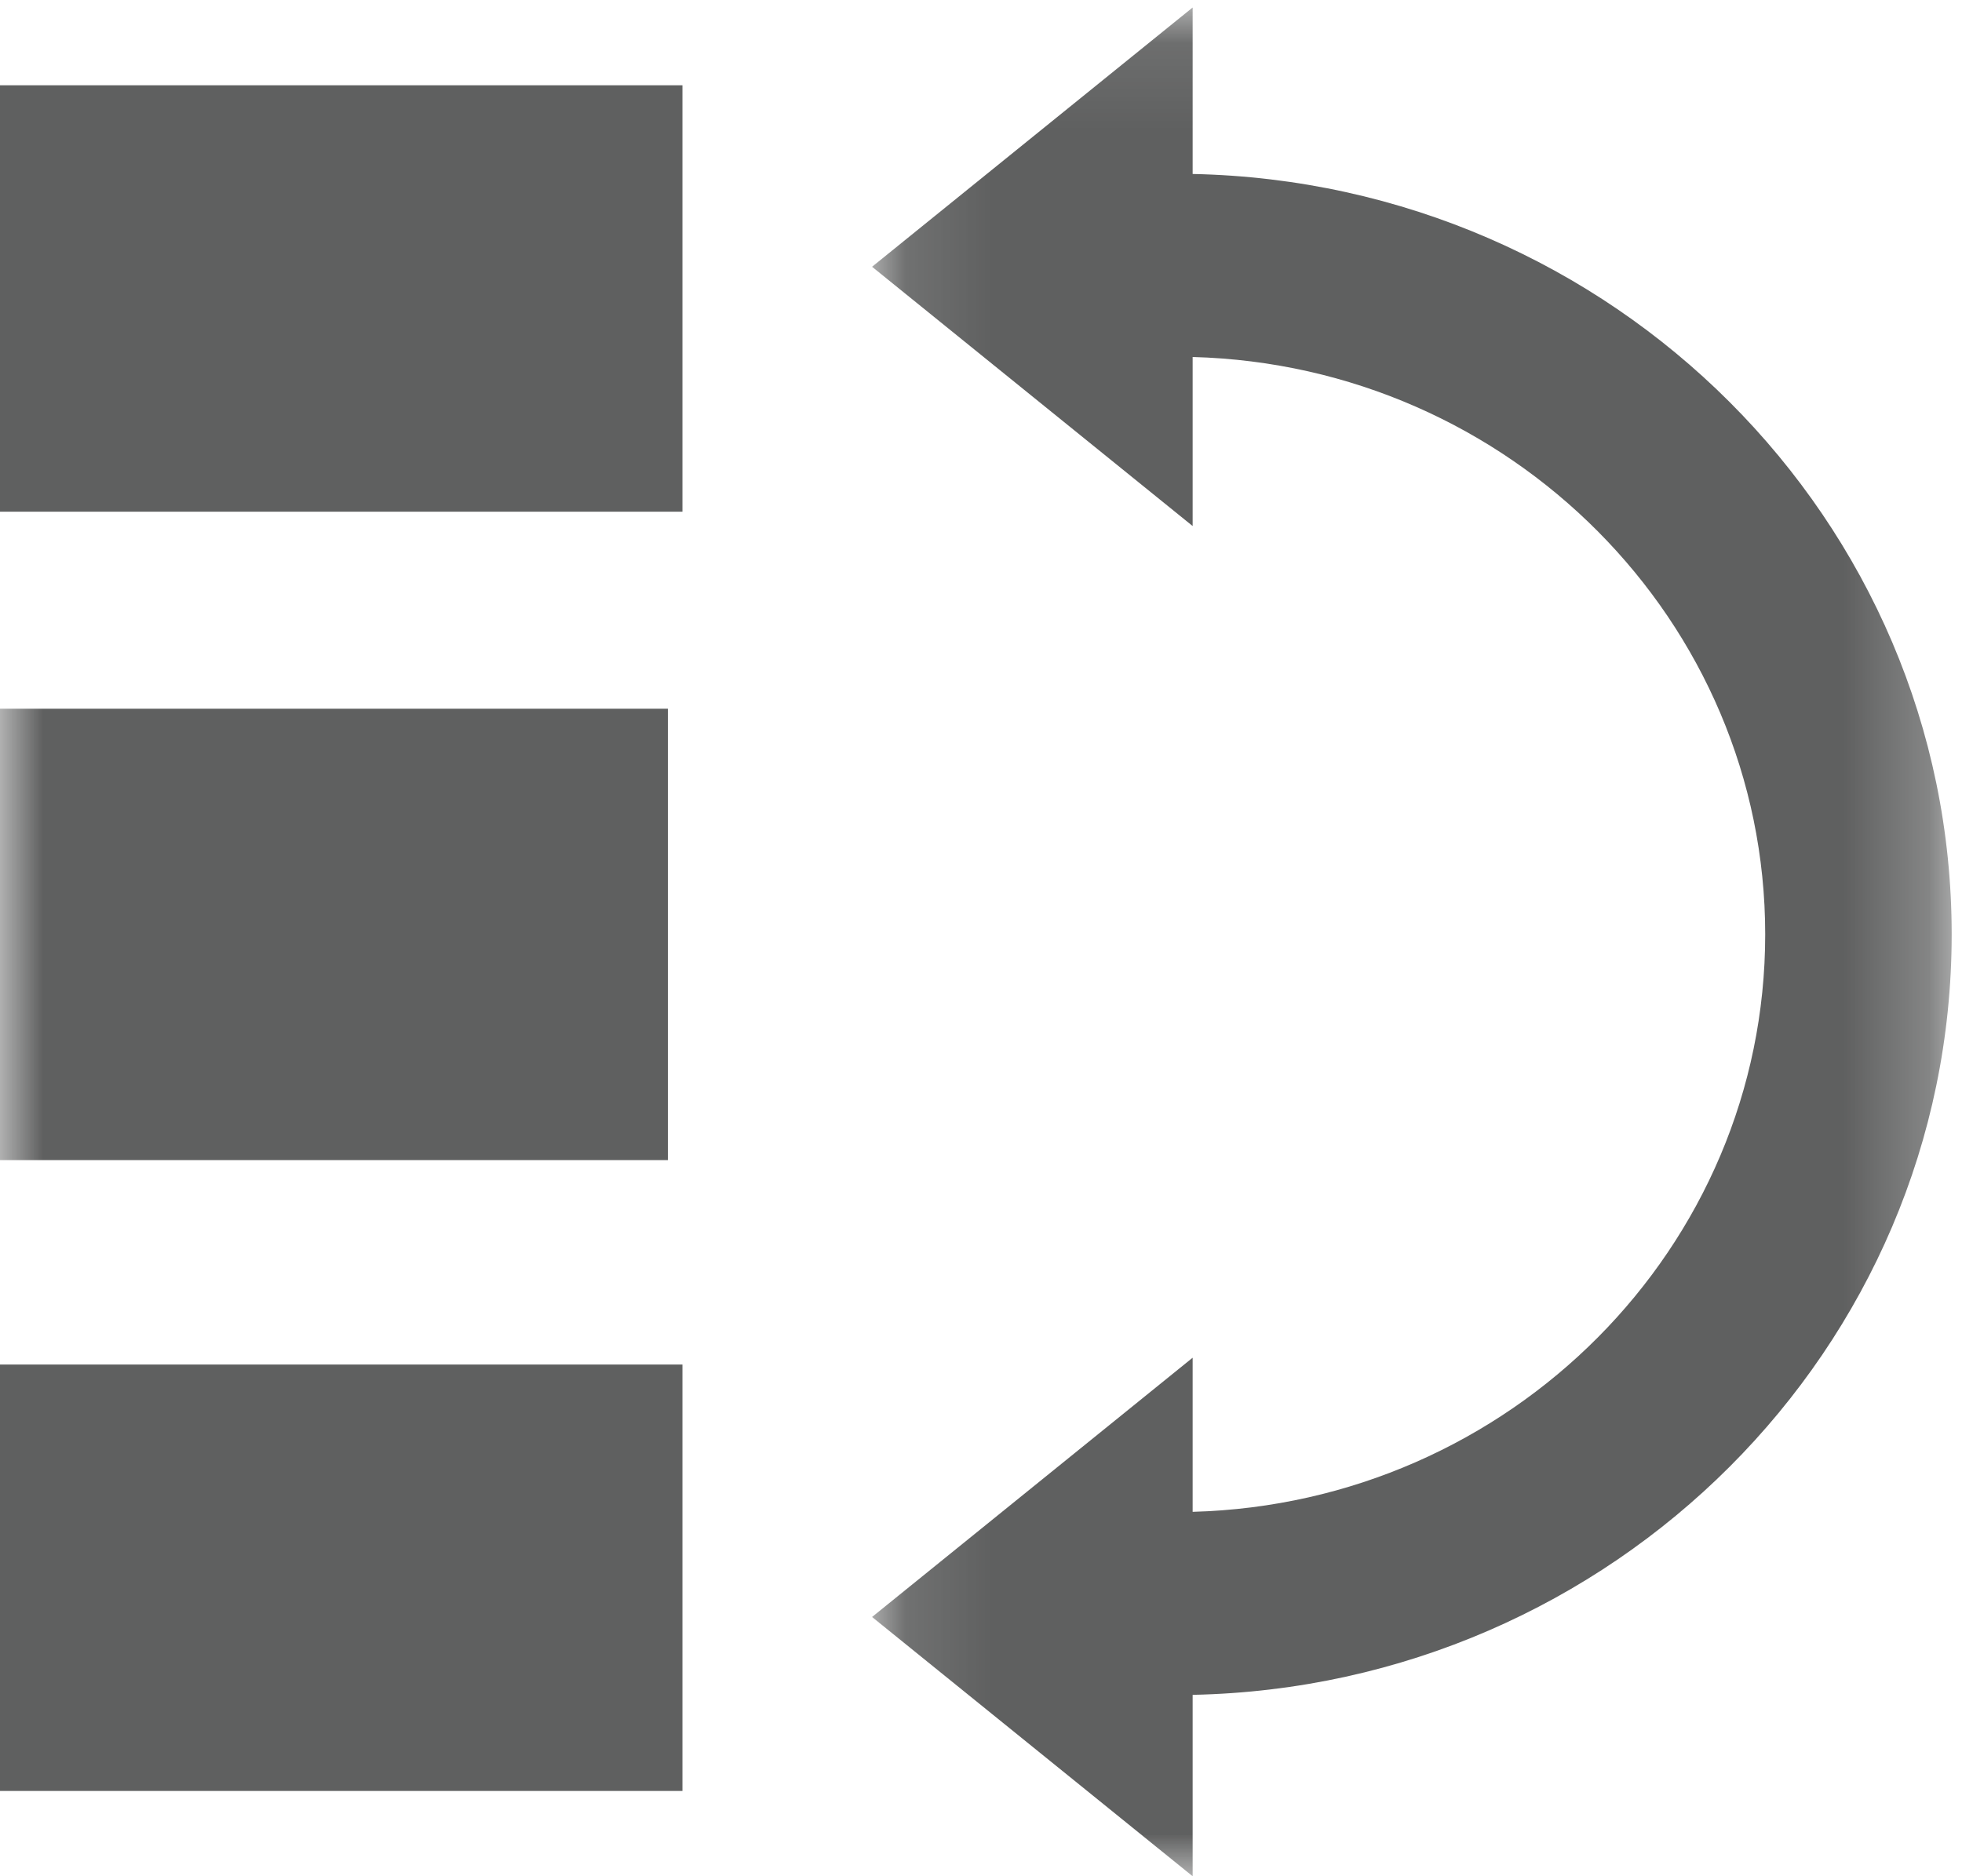<?xml version="1.0" encoding="UTF-8"?>
<svg width="23px" height="22px" viewBox="0 0 23 22" version="1.1" xmlns="http://www.w3.org/2000/svg" xmlns:xlink="http://www.w3.org/1999/xlink">
    <!-- Generator: Sketch 52.5 (67469) - http://www.bohemiancoding.com/sketch -->
    <title>Group 9</title>
    <desc>Created with Sketch.</desc>
    <defs>
        <polygon id="path-1" points="0.111 0.088 12.767 0.088 12.767 22 0.111 22"></polygon>
        <polygon id="path-3" points="0 22 22.879 22 22.879 0.088 0 0.088"></polygon>
    </defs>
    <g id="Symbols" stroke="none" stroke-width="1" fill="none" fill-rule="evenodd">
        <g id="Desktop---Counts-Bottom-Bar" transform="translate(-11, -12)">
            <g id="Group-25">
                <g id="Group-9" transform="translate(11, 12)">
                    <polygon id="Fill-1" fill="#5F6060" points="0 6 8 6 8 1 0 1"></polygon>
                    <polygon id="Fill-2" fill="#5F6060" points="0 21 8 21 8 16 0 16"></polygon>
                    <g id="Group-8">
                        <g id="Group-5" transform="translate(10.112, 0)">
                            <mask id="mask-2" fill="white">
                                <use xlink:href="#path-1"></use>
                            </mask>
                            <g id="Clip-4"></g>
                            <path d="M3.869,2.04 L3.869,0.088 L0.111,3.128 L3.869,6.168 L3.869,4.186 C7.587,4.285 10.581,7.283 10.581,10.956 C10.581,14.63 7.587,17.627 3.869,17.727 L3.869,15.92 L0.111,18.96 L3.869,22 L3.869,19.873 C8.792,19.773 12.767,15.813 12.767,10.956 C12.767,6.1 8.792,2.14 3.869,2.04" id="Fill-3" fill="#5F6060" mask="url(#mask-2)"></path>
                        </g>
                        <mask id="mask-4" fill="white">
                            <use xlink:href="#path-3"></use>
                        </mask>
                        <g id="Clip-7"></g>
                        <polygon id="Fill-6" fill="#5F6060" mask="url(#mask-4)" points="0 13.603 7.83 13.603 7.83 8.31 0 8.31"></polygon>
                    </g>
                </g>
            </g>
        </g>
    </g>
</svg>